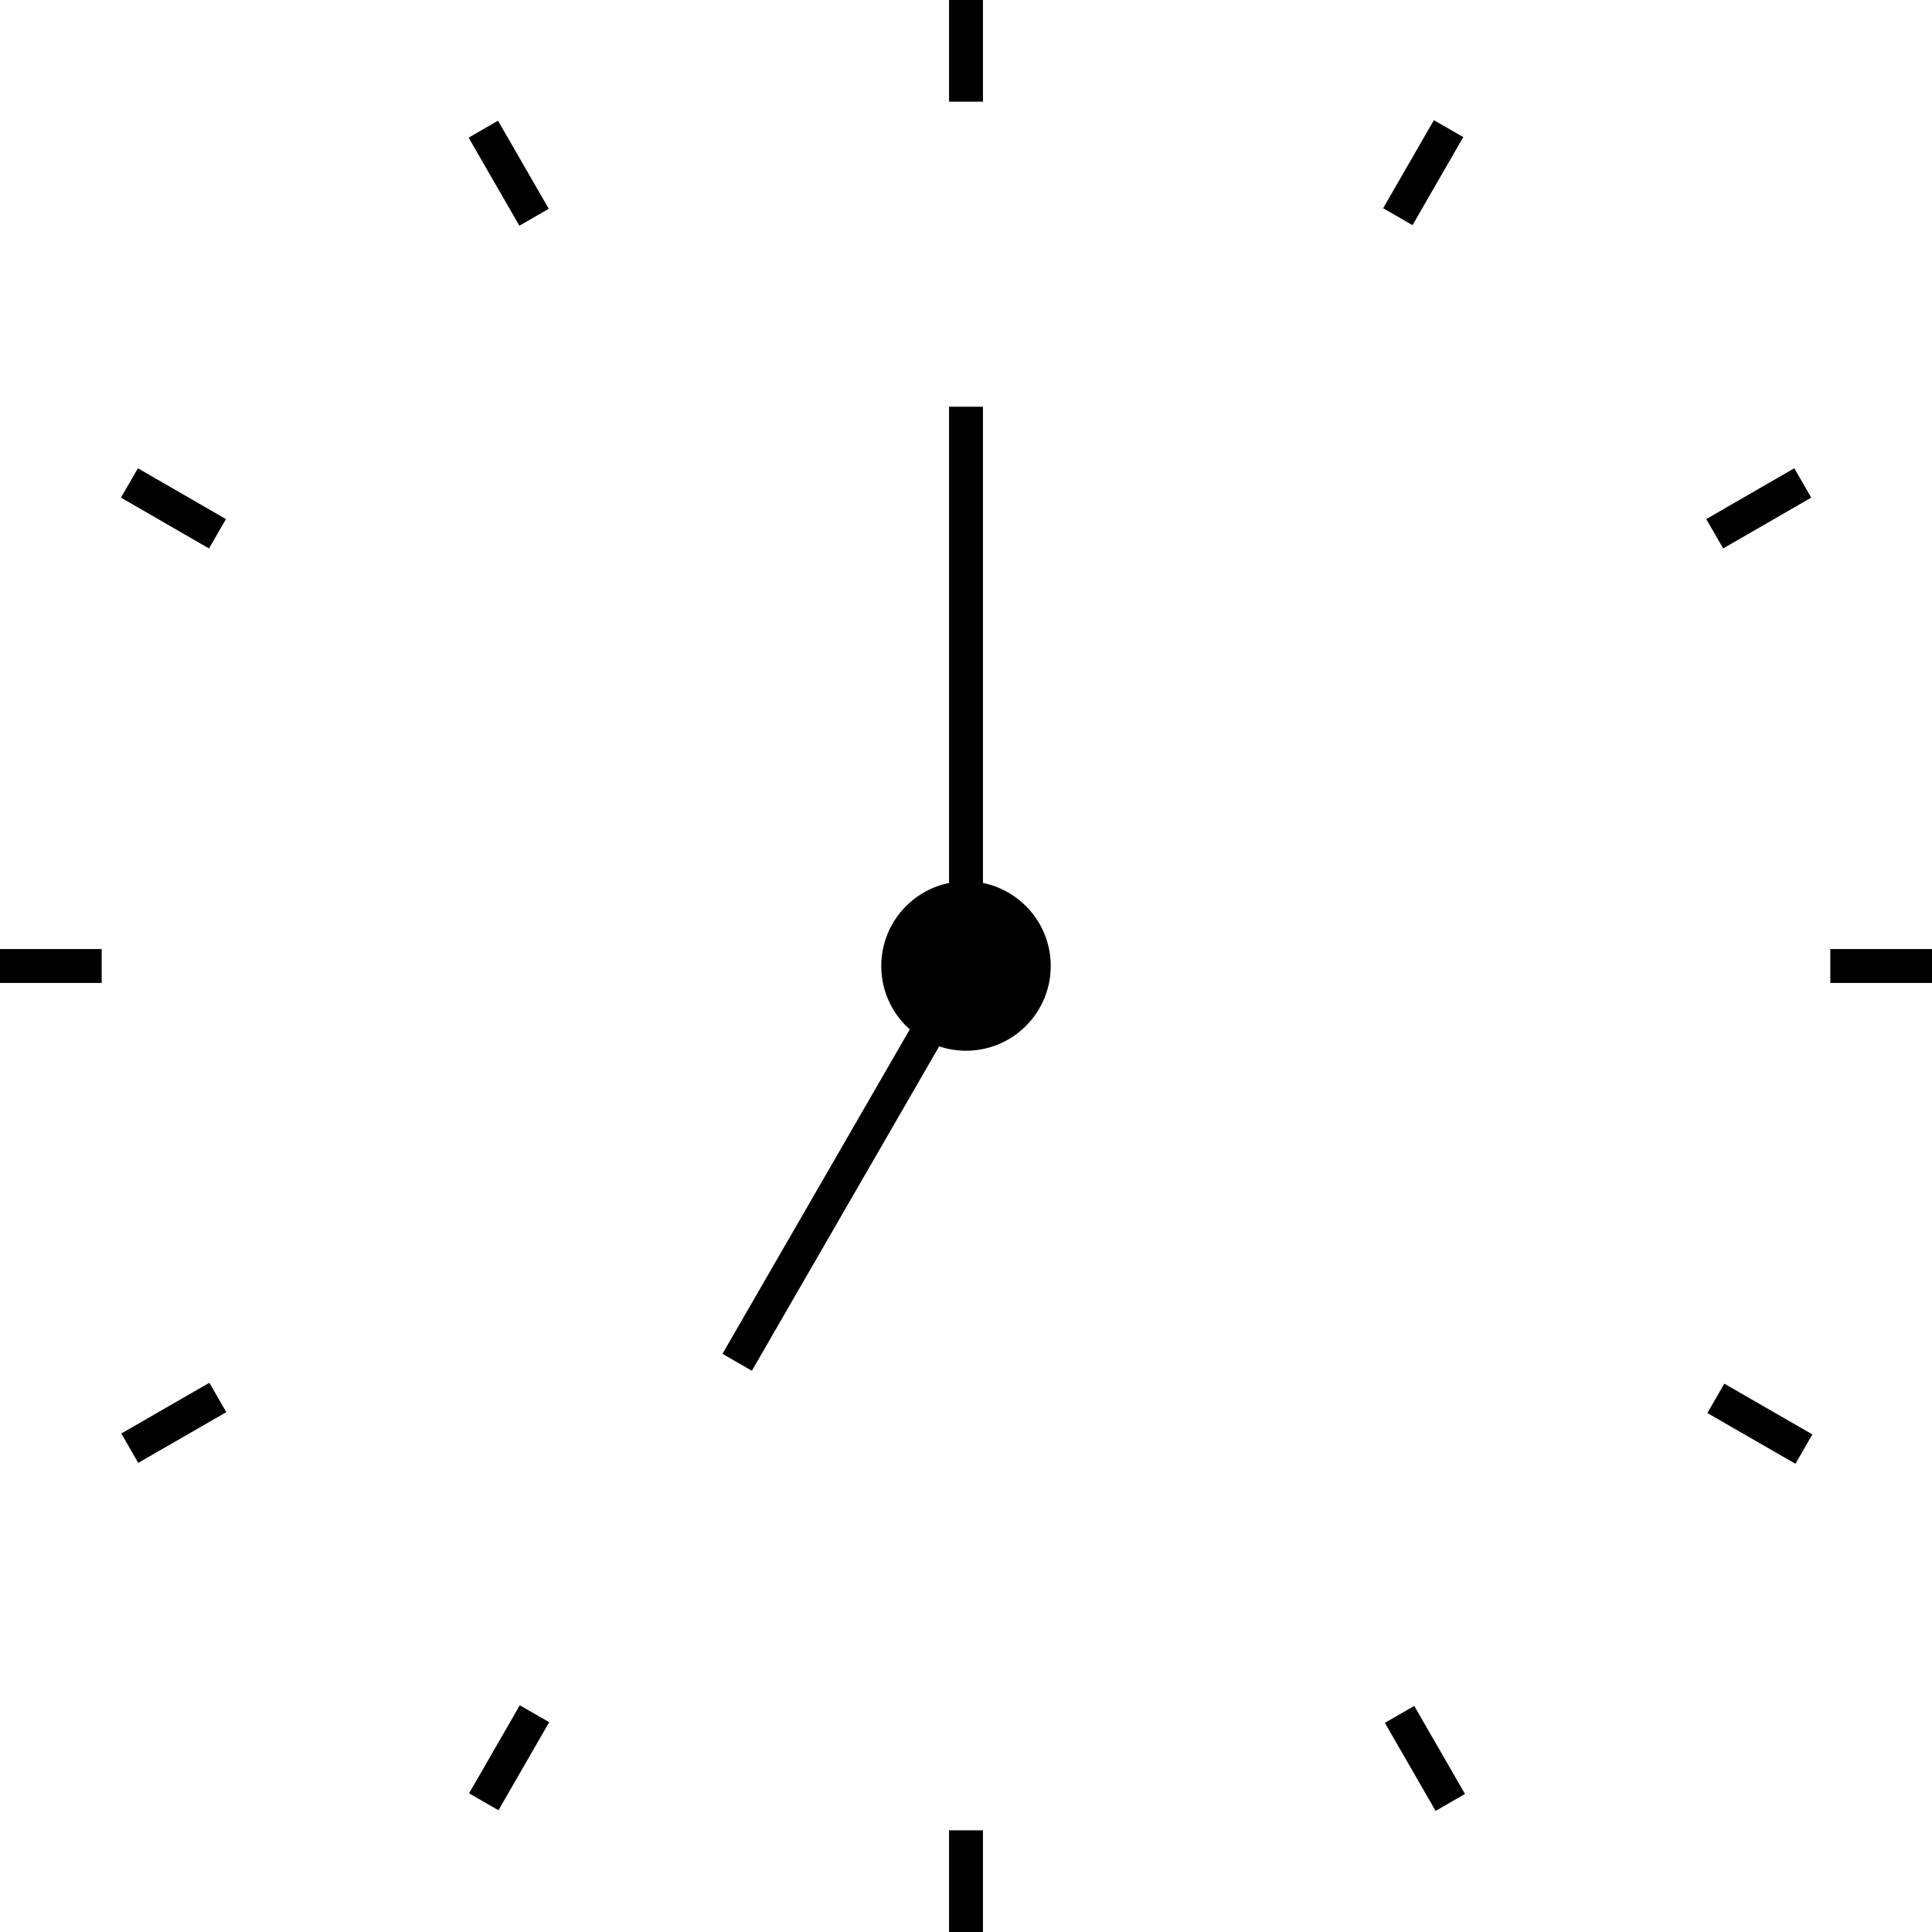 <?xml version="1.0" encoding="utf-8"?>
<!-- Generator: Adobe Illustrator 16.0.0, SVG Export Plug-In . SVG Version: 6.00 Build 0)  -->
<!DOCTYPE svg PUBLIC "-//W3C//DTD SVG 1.1//EN" "http://www.w3.org/Graphics/SVG/1.1/DTD/svg11.dtd">
<svg version="1.1" id="Слой_1" xmlns="http://www.w3.org/2000/svg" xmlns:xlink="http://www.w3.org/1999/xlink" x="0px" y="0px"
	 width="57px" height="57px" viewBox="0 0 57 57" enable-background="new 0 0 57 57" xml:space="preserve">
<rect x="28.5" y="0.602" fill="none" width="0.961" height="2.775"/>
<rect x="28" width="1" height="3"/>
<rect x="28" y="54" width="1" height="3"/>
<rect x="54" y="28" width="3" height="1"/>
<rect y="28" width="3" height="1"/>
<rect x="51.383" y="13.5" transform="matrix(0.5 0.866 -0.866 0.5 38.937 -37.433)" width="1" height="3"/>
<rect x="4.617" y="40.5" transform="matrix(0.499 0.866 -0.866 0.499 38.946 16.588)" width="1.001" height="3"/>
<rect x="41.499" y="3.617" transform="matrix(0.866 0.499 -0.499 0.866 8.171 -20.295)" width="1.001" height="3"/>
<rect x="14.499" y="50.383" transform="matrix(0.866 0.499 -0.499 0.866 27.921 -0.556)" width="1.001" height="3"/>
<rect x="4.617" y="13.5" transform="matrix(-0.5 0.866 -0.866 -0.5 20.666 18.067)" width="1" height="3"/>
<rect x="51.382" y="40.5" transform="matrix(-0.499 0.866 -0.866 -0.499 114.183 18.032)" width="1.001" height="3"/>
<rect x="14.499" y="3.617" transform="matrix(-0.866 0.499 -0.499 -0.866 30.551 2.057)" width="1.001" height="3"/>
<rect x="41.499" y="50.383" transform="matrix(-0.866 0.499 -0.499 -0.866 104.301 75.851)" width="1.001" height="3"/>
<circle cx="28.5" cy="28.5" r="2.5"/>
<rect x="28" y="12" width="1" height="16.5"/>
<rect x="18.375" y="33.845" transform="matrix(0.5 -0.866 0.866 0.5 -17.182 38.932)" width="13.5" height="1.001"/>
</svg>
